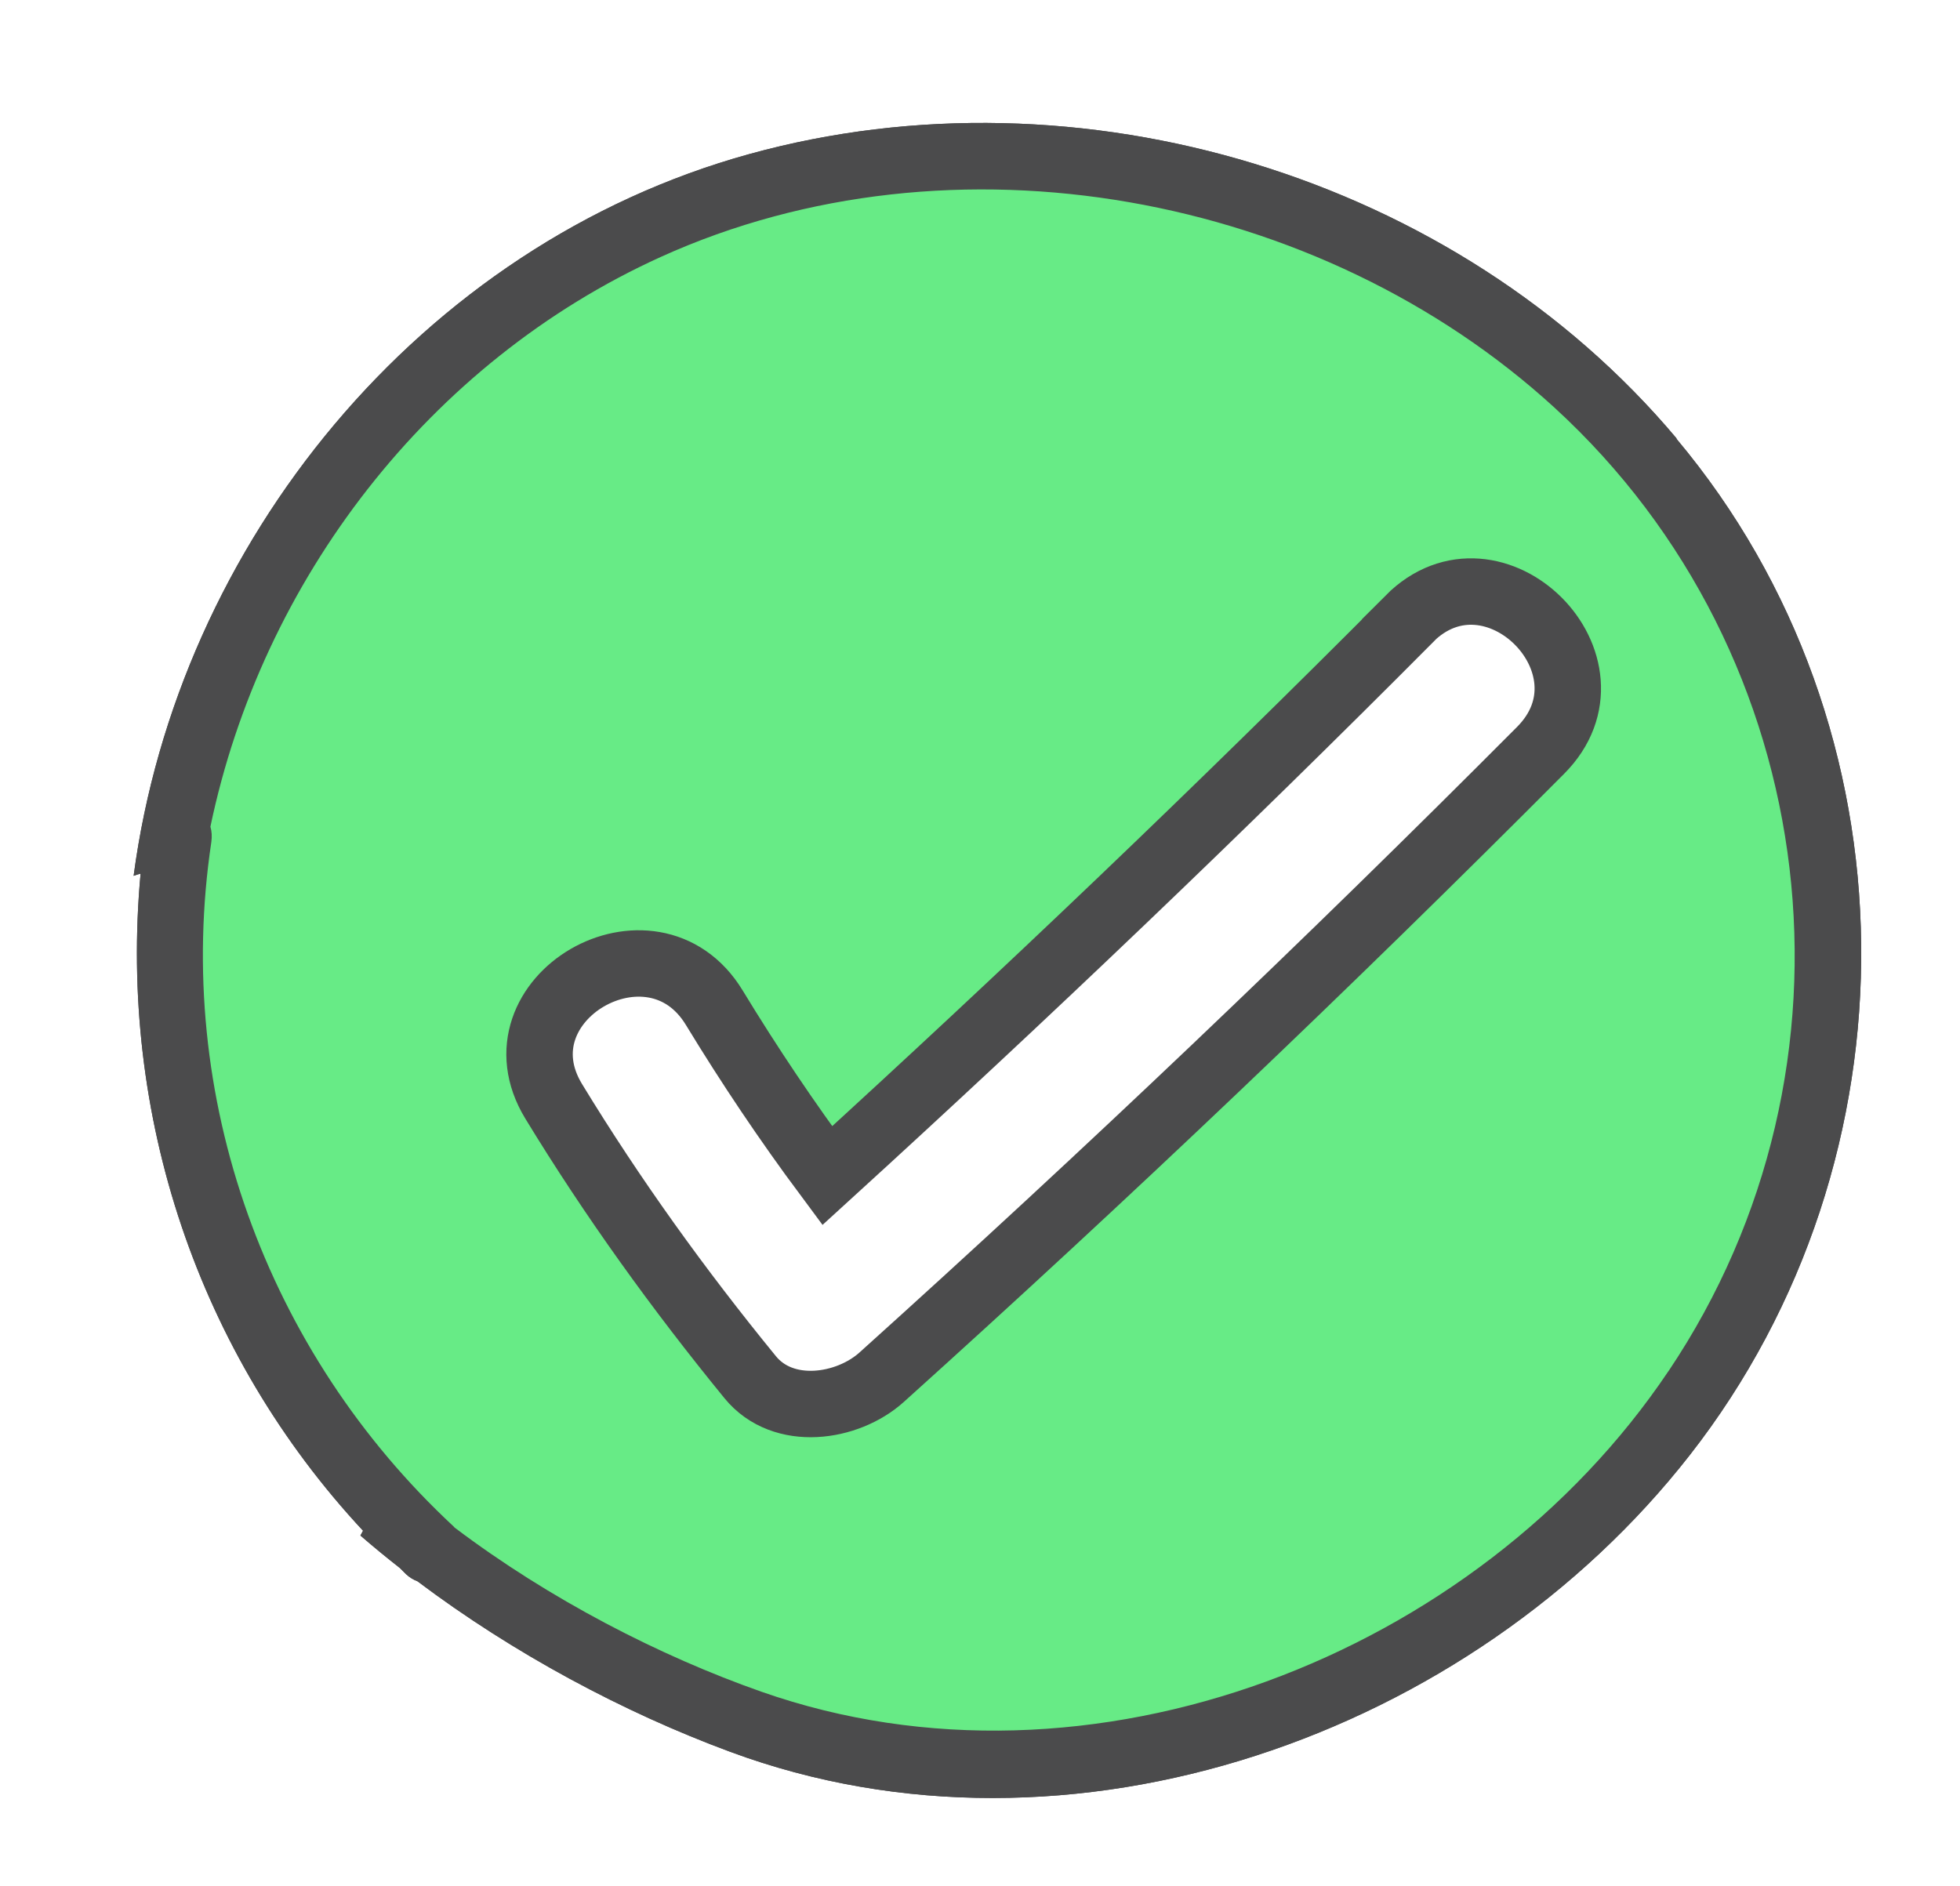 <?xml version="1.0" encoding="UTF-8"?>
<svg id="Layer_2" data-name="Layer 2" xmlns="http://www.w3.org/2000/svg" viewBox="0 0 126.87 122.11">
  <defs>
    <style>
      .cls-1 {
        fill: #67eb86;
      }

      .cls-2 {
        fill: #4b4b4c;
      }

      .cls-3 {
        fill: none;
        stroke: #4b4b4c;
        stroke-miterlimit: 10;
        stroke-width: 4.3px;
      }
    </style>
  </defs>
  <path class="cls-2" d="M108.53,28.39C94.25,11.39,69.87,4.08,48.52,9.97,27.2,15.85,11.51,35.16,8.65,56.7c.15-.06,.3-.1,.45-.14-1.44,15.62,3.71,31.06,14.4,42.54-.06,.1-.11,.21-.17,.31,.83,.72,1.68,1.42,2.55,2.1,.14,.13,.26,.27,.4,.4,.24,.22,.49,.37,.74,.46,6.23,4.69,13.35,8.49,20.24,11.04,22.02,8.16,47.94-1.06,62.12-19.21,15.02-19.23,14.85-47.07-.87-65.8Zm-.54,60.39c-12.38,18.43-37.45,28.21-58.71,20.74-6.57-2.31-13.71-5.98-19.86-10.63-.02-.02-.03-.04-.05-.06-12.15-11.29-18.16-27.85-15.69-44.32,.05-.36,.03-.69-.06-.99,3.32-15.92,14.1-30.06,29.16-36.89,18.89-8.56,42.67-4.13,57.84,9.76,17.49,16.02,20.62,42.67,7.38,62.38Z"/>
  <path class="cls-1" d="M107.05,29.58C93.28,13.17,69.75,6.13,49.15,11.8,28.6,17.47,13.45,36.09,10.7,56.87c.13-.06,.29-.1,.43-.14-1.39,15.06,3.58,29.95,13.89,41.01-.06,.11-.11,.21-.16,.31,.8,.68,1.63,1.36,2.47,2.03,.14,.12,.25,.25,.39,.38,.23,.21,.47,.36,.71,.44,6.01,4.52,12.88,8.19,19.53,10.66,21.25,7.87,46.25-1.02,59.93-18.52,14.49-18.54,14.33-45.39-.84-63.45Zm-7.33,19.01c-13.84,13.92-28.06,27.45-42.65,40.58-2.22,2-6.38,2.61-8.51,0-4.64-5.68-8.91-11.59-12.72-17.86-4.04-6.64,6.37-12.68,10.39-6.07,2.28,3.75,4.71,7.37,7.32,10.88,12.84-11.71,25.41-23.71,37.67-36.03,5.47-5.5,13.97,3.01,8.51,8.51Z"/>
  <path class="cls-3" d="M91.22,40.08c-12.26,12.32-24.83,24.32-37.67,36.03-2.61-3.51-5.04-7.13-7.32-10.88-4.02-6.6-14.43-.57-10.39,6.07,3.82,6.27,8.08,12.18,12.72,17.86,2.13,2.61,6.29,2,8.51,0,14.59-13.14,28.8-26.67,42.65-40.58,5.47-5.49-3.04-14-8.51-8.51Z"/>
  <path class="cls-2" d="M108.53,28.39C94.25,11.39,69.87,4.08,48.52,9.97,27.2,15.85,11.51,35.16,8.65,56.7c.15-.06,.3-.1,.45-.14-1.44,15.62,3.71,31.06,14.4,42.54-.06,.1-.11,.21-.17,.31,.83,.72,1.68,1.42,2.55,2.1,.14,.13,.26,.27,.4,.4,.24,.22,.49,.37,.74,.46,6.23,4.69,13.35,8.49,20.24,11.04,22.02,8.16,47.94-1.06,62.12-19.21,15.02-19.23,14.85-47.07-.87-65.8Zm-.54,60.39c-12.38,18.43-37.45,28.21-58.71,20.74-6.57-2.31-13.71-5.98-19.86-10.63-.02-.02-.03-.04-.05-.06-12.15-11.29-18.16-27.85-15.69-44.32,.05-.36,.03-.69-.06-.99,3.32-15.92,14.1-30.06,29.16-36.89,18.89-8.56,42.67-4.13,57.84,9.76,17.49,16.02,20.62,42.67,7.38,62.38Z"/>
</svg>